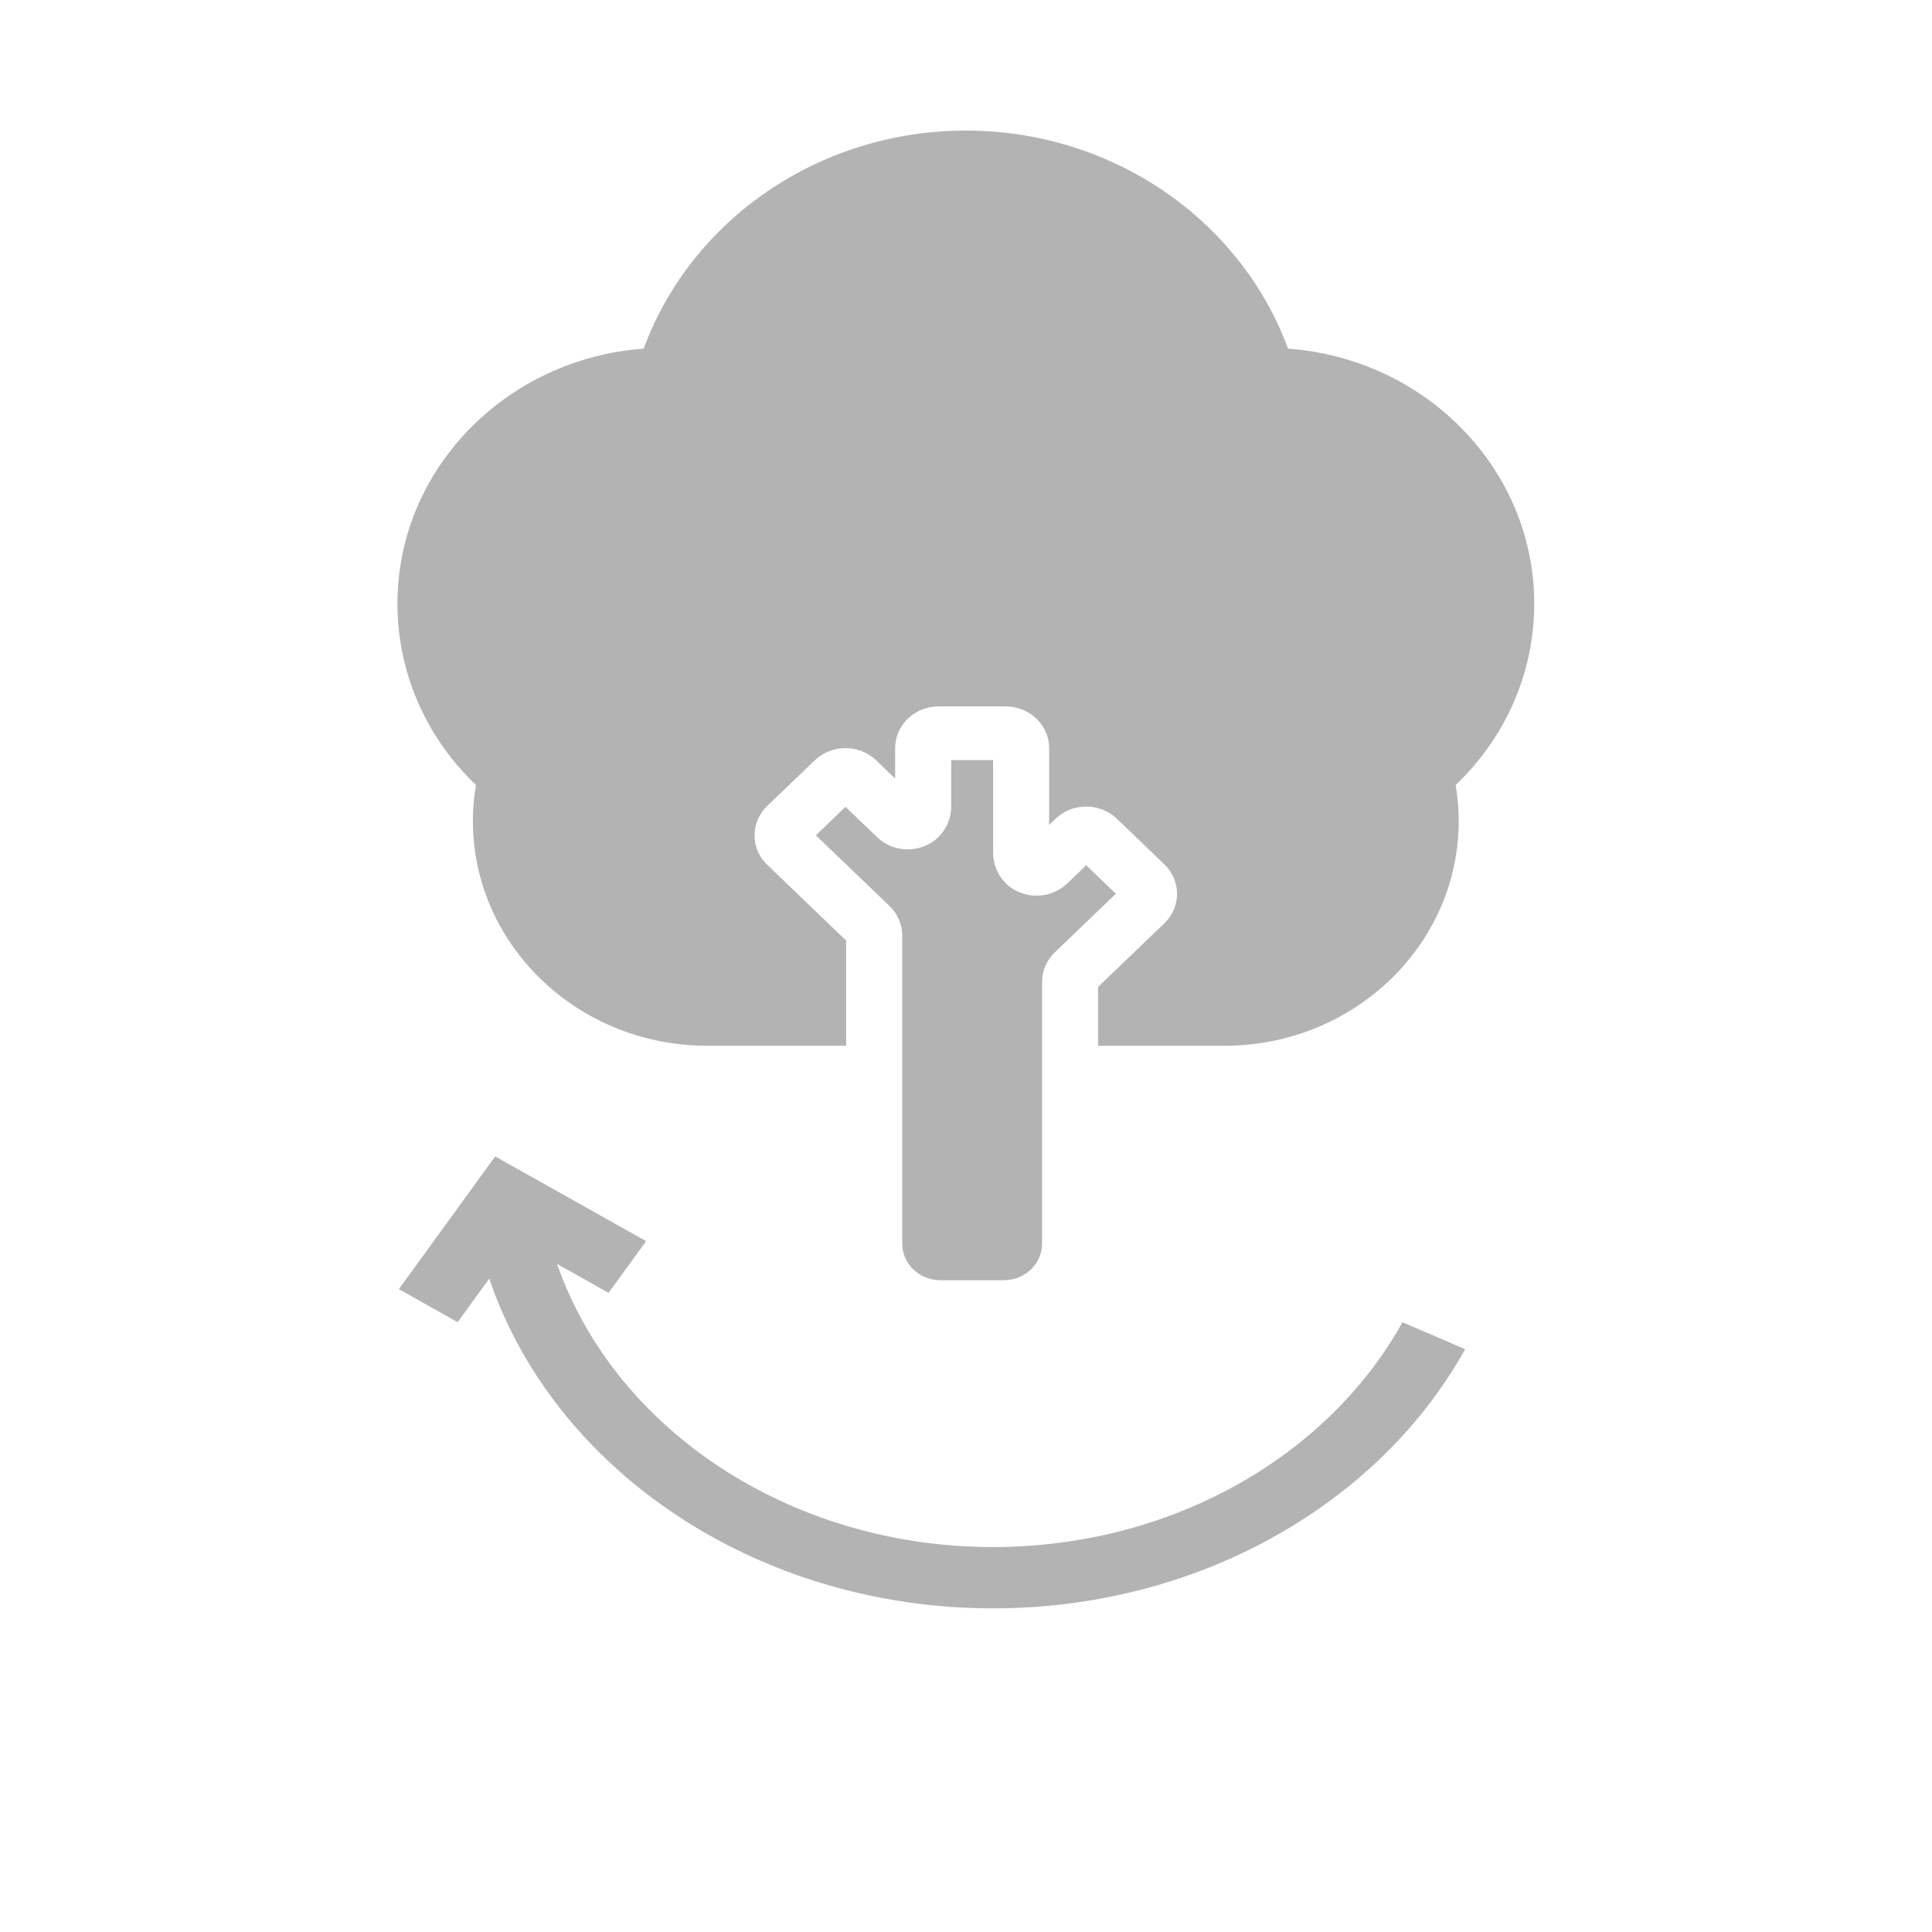 <?xml version="1.0" encoding="utf-8"?>
<!-- Generator: Adobe Illustrator 24.0.3, SVG Export Plug-In . SVG Version: 6.00 Build 0)  -->
<svg version="1.1" id="Capa_1" xmlns="http://www.w3.org/2000/svg" xmlns:xlink="http://www.w3.org/1999/xlink" x="0px" y="0px"
	 viewBox="0 0 68 68" style="enable-background:new 0 0 68 68;" xml:space="preserve">
<style type="text/css">
	.st0{fill:#B3B3B3;}
</style>
<g>
	<g>
		<path class="st0" d="M43.549,52.253c-2.568,1.438-5.543,2.198-8.603,2.198c-7.145,0-13.313-4.142-15.34-9.965l1.814,1.018
			l1.321-1.819l-5.312-2.983l-3.391,4.672l2.069,1.162l1.113-1.534c2.296,6.775,9.442,11.607,17.727,11.607
			c3.528,0,6.958-0.877,9.921-2.536c2.882-1.614,5.199-3.891,6.7-6.585l-2.204-0.95C48.061,48.877,46.05,50.853,43.549,52.253z"/>
		<g>
			<path class="st0" d="M33.479,26.754v1.628c0,0.56-0.307,1.092-0.825,1.348c-0.6,0.297-1.316,0.185-1.785-0.266l-1.11-1.066
				l-1.044,1.002l2.592,2.487c0.288,0.277,0.448,0.646,0.448,1.039v10.844c0,0.712,0.602,1.289,1.343,1.289h2.237
				c0.742,0,1.343-0.577,1.343-1.289v-9.213c0-0.392,0.16-0.761,0.448-1.038l2.149-2.062l-1.044-1.002l-0.666,0.639
				c-0.469,0.45-1.184,0.562-1.783,0.266c-0.519-0.255-0.827-0.787-0.827-1.347v-3.26H33.479z M33.479,26.754"/>
			<path class="st0" d="M54,21.247c0-4.733-3.825-8.625-8.665-8.976c-1.688-4.568-6.207-7.675-11.341-7.675
				c-5.134,0-9.652,3.107-11.341,7.676c-4.838,0.351-8.664,4.242-8.664,8.975c0,2.415,0.997,4.697,2.763,6.381
				c-0.071,0.42-0.107,0.844-0.107,1.269c0,4.361,3.696,7.909,8.24,7.909h4.896v-3.702l-2.775-2.664
				c-0.289-0.277-0.448-0.645-0.448-1.038c0-0.392,0.159-0.76,0.448-1.038l1.67-1.603c0.596-0.572,1.566-0.572,2.163,0l0.667,0.64
				v-1.071c0-0.809,0.686-1.467,1.529-1.467h2.362c0.844,0,1.529,0.658,1.529,1.467v2.702l0.223-0.214
				c0.288-0.277,0.673-0.43,1.081-0.43c0.408,0,0.792,0.153,1.081,0.43l1.67,1.603c0.596,0.572,0.596,1.504,0,2.076l-2.332,2.238
				v2.072h4.452c4.544,0,8.24-3.548,8.24-7.909c0-0.425-0.036-0.849-0.107-1.269C53.003,25.945,54,23.662,54,21.247L54,21.247z
				 M54,21.247"/>
		</g>
	</g>
</g>
</svg>
